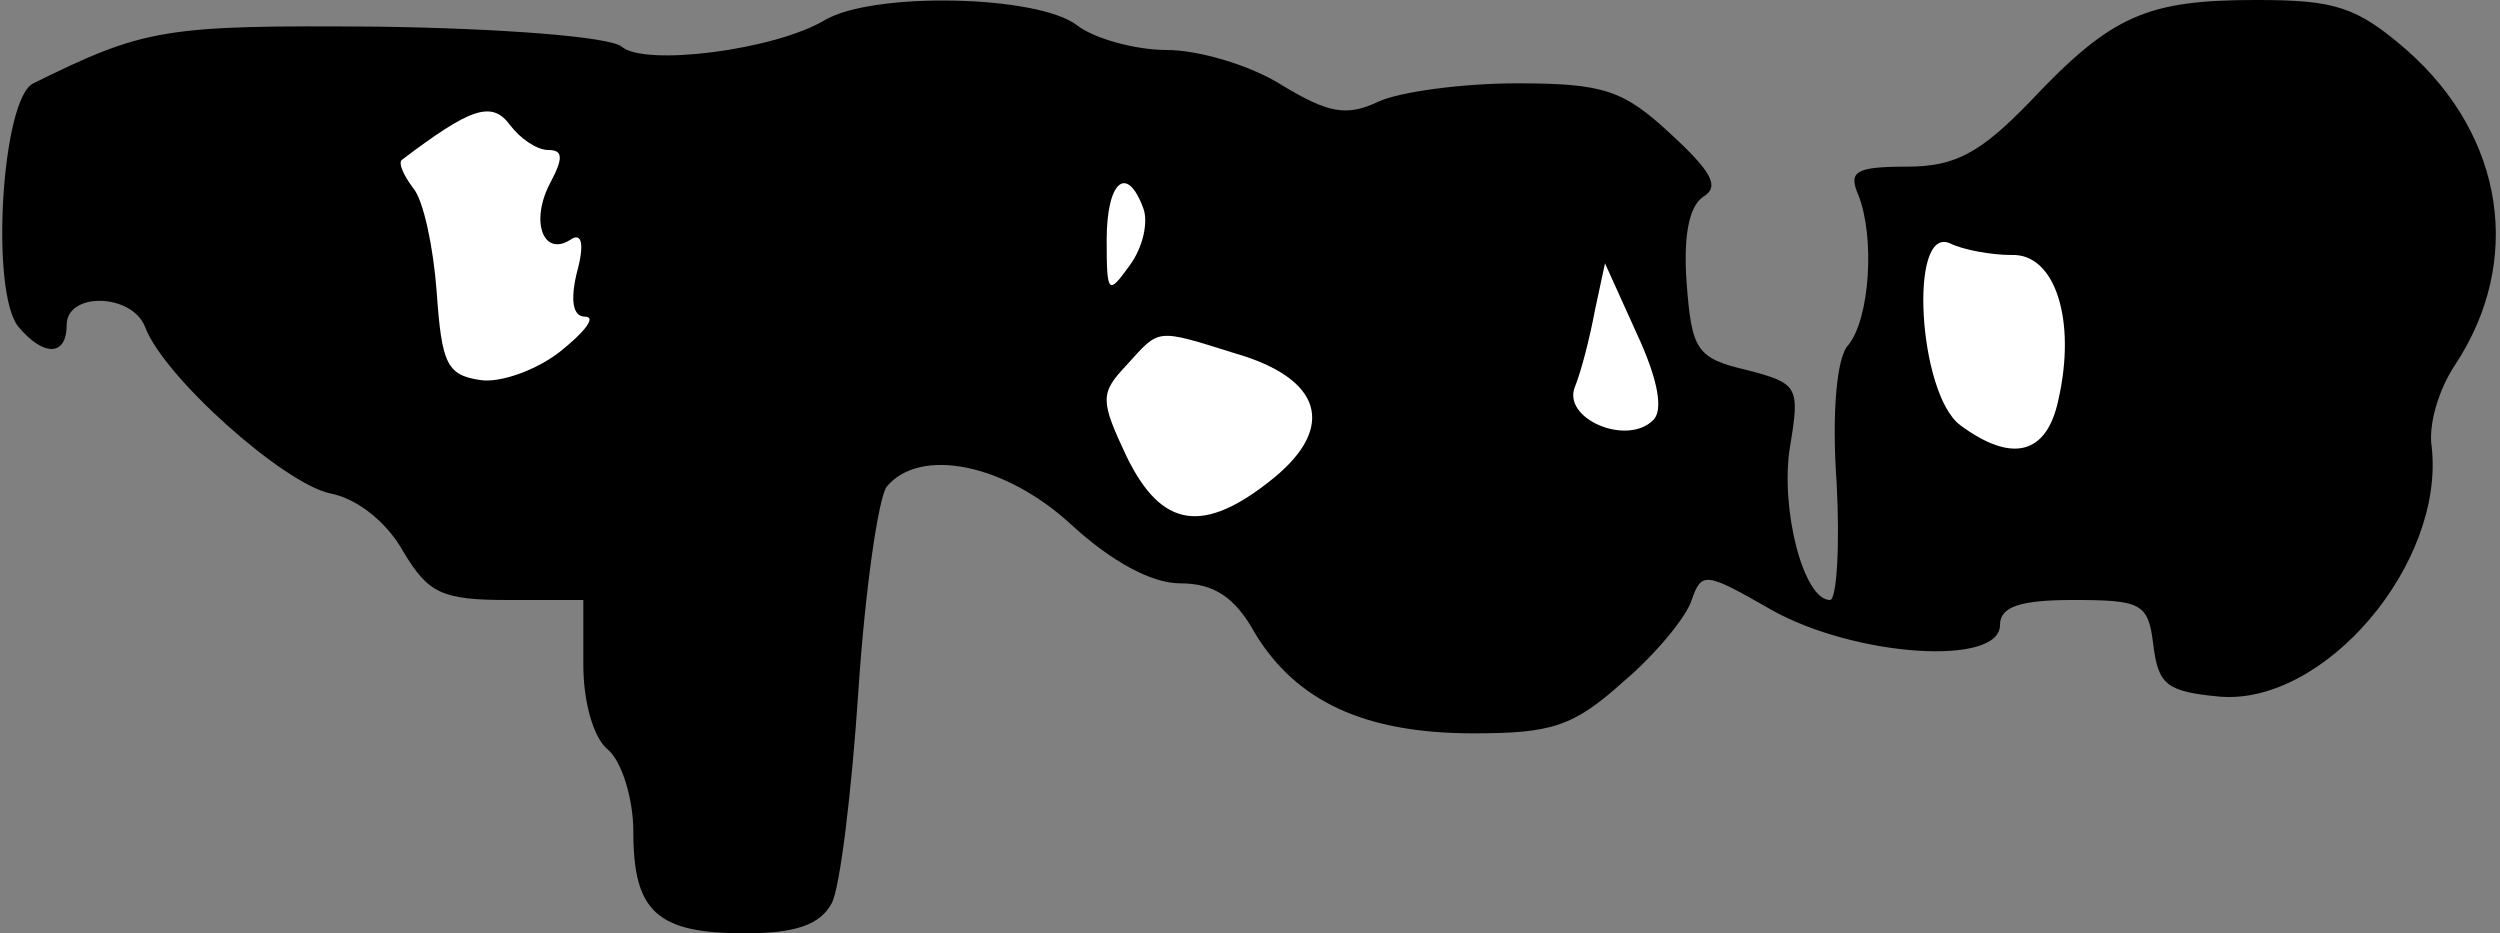 <?xml version="1.0" standalone="no"?>
<!DOCTYPE svg PUBLIC "-//W3C//DTD SVG 20010904//EN"
 "http://www.w3.org/TR/2001/REC-SVG-20010904/DTD/svg10.dtd">
<svg version="1.0" xmlns="http://www.w3.org/2000/svg"
 width="150pt" height="56pt" viewBox="0 0 150 56"
 preserveAspectRatio="xMidYMid meet">
<rect x="0" y="0" width="150" height="56" fill="#808080" stroke="none"/>
<g transform="translate(0,56) scale(0.1,-0.1)"
fill="#000000" stroke="none">
<path fill="#000000" stroke="none" d="M495 548 c-30 -18 -108 -28 -122 -16
-7 6 -73 11 -146 12 -129 1 -140 -1 -207 -34 -19 -9 -26 -125 -9 -146 15 -18
29 -18 29 1 0 20 39 19 47 -1 11 -30 83 -94 111 -100 16 -3 34 -17 44 -35 15
-25 23 -29 63 -29 l45 0 0 -39 c0 -22 6 -44 15 -51 8 -7 15 -29 15 -49 0 -48
14 -61 67 -61 30 0 45 5 52 18 5 9 12 67 16 127 4 61 12 116 17 123 20 24 71
14 111 -23 24 -22 48 -35 65 -35 20 0 33 -8 45 -30 25 -41 66 -60 131 -60 47
0 60 4 90 31 19 16 38 39 41 49 6 17 8 17 48 -6 50 -28 137 -34 137 -9 0 11
12 15 44 15 41 0 45 -2 48 -27 3 -24 8 -28 40 -31 63 -5 135 80 127 150 -2 13
4 34 14 49 41 62 30 137 -29 189 -30 26 -43 30 -90 30 -66 0 -87 -9 -136 -61
-30 -31 -45 -39 -74 -39 -31 0 -35 -3 -29 -17 10 -25 7 -74 -6 -90 -7 -7 -10
-41 -7 -83 2 -38 0 -70 -4 -70 -16 0 -30 55 -24 92 6 36 5 38 -26 46 -30 7
-33 12 -36 52 -2 27 1 46 10 52 10 6 5 15 -20 38 -28 26 -40 30 -92 30 -32 0
-70 -5 -83 -11 -19 -9 -30 -7 -58 10 -19 12 -50 21 -69 21 -19 0 -44 7 -54 15
-24 18 -122 20 -151 3z"/>
<path fill="#ffffff" stroke="none" d="M329 470 c9 0 9 -5 1 -20 -12 -23 -4
-44 12 -34 7 5 9 -2 4 -20 -4 -17 -2 -26 5 -26 7 0 0 -9 -15 -21 -14 -11 -36
-19 -48 -17 -20 3 -23 10 -26 53 -2 27 -8 55 -14 62 -6 8 -9 15 -7 17 41 31
54 36 65 21 6 -8 16 -15 23 -15z"/>
<path fill="#ffffff" stroke="none" d="M686 435 c3 -8 0 -23 -8 -34 -13 -18
-14 -18 -14 15 0 35 12 46 22 19z"/>
<path fill="#ffffff" stroke="none" d="M1207 407 c26 1 39 -39 28 -87 -7 -33
-28 -38 -59 -15 -25 19 -31 120 -6 109 8 -4 25 -7 37 -7z"/>
<path fill="#ffffff" stroke="none" d="M992 308 c-16 -16 -55 1 -47 20 4 10 9
30 12 46 l6 28 19 -42 c13 -28 16 -46 10 -52z"/>
<path fill="#ffffff" stroke="none" d="M741 348 c52 -15 61 -44 23 -75 -42
-34 -67 -30 -88 13 -16 34 -16 38 0 55 20 22 17 22 65 7z"/>
</g>
</svg>
